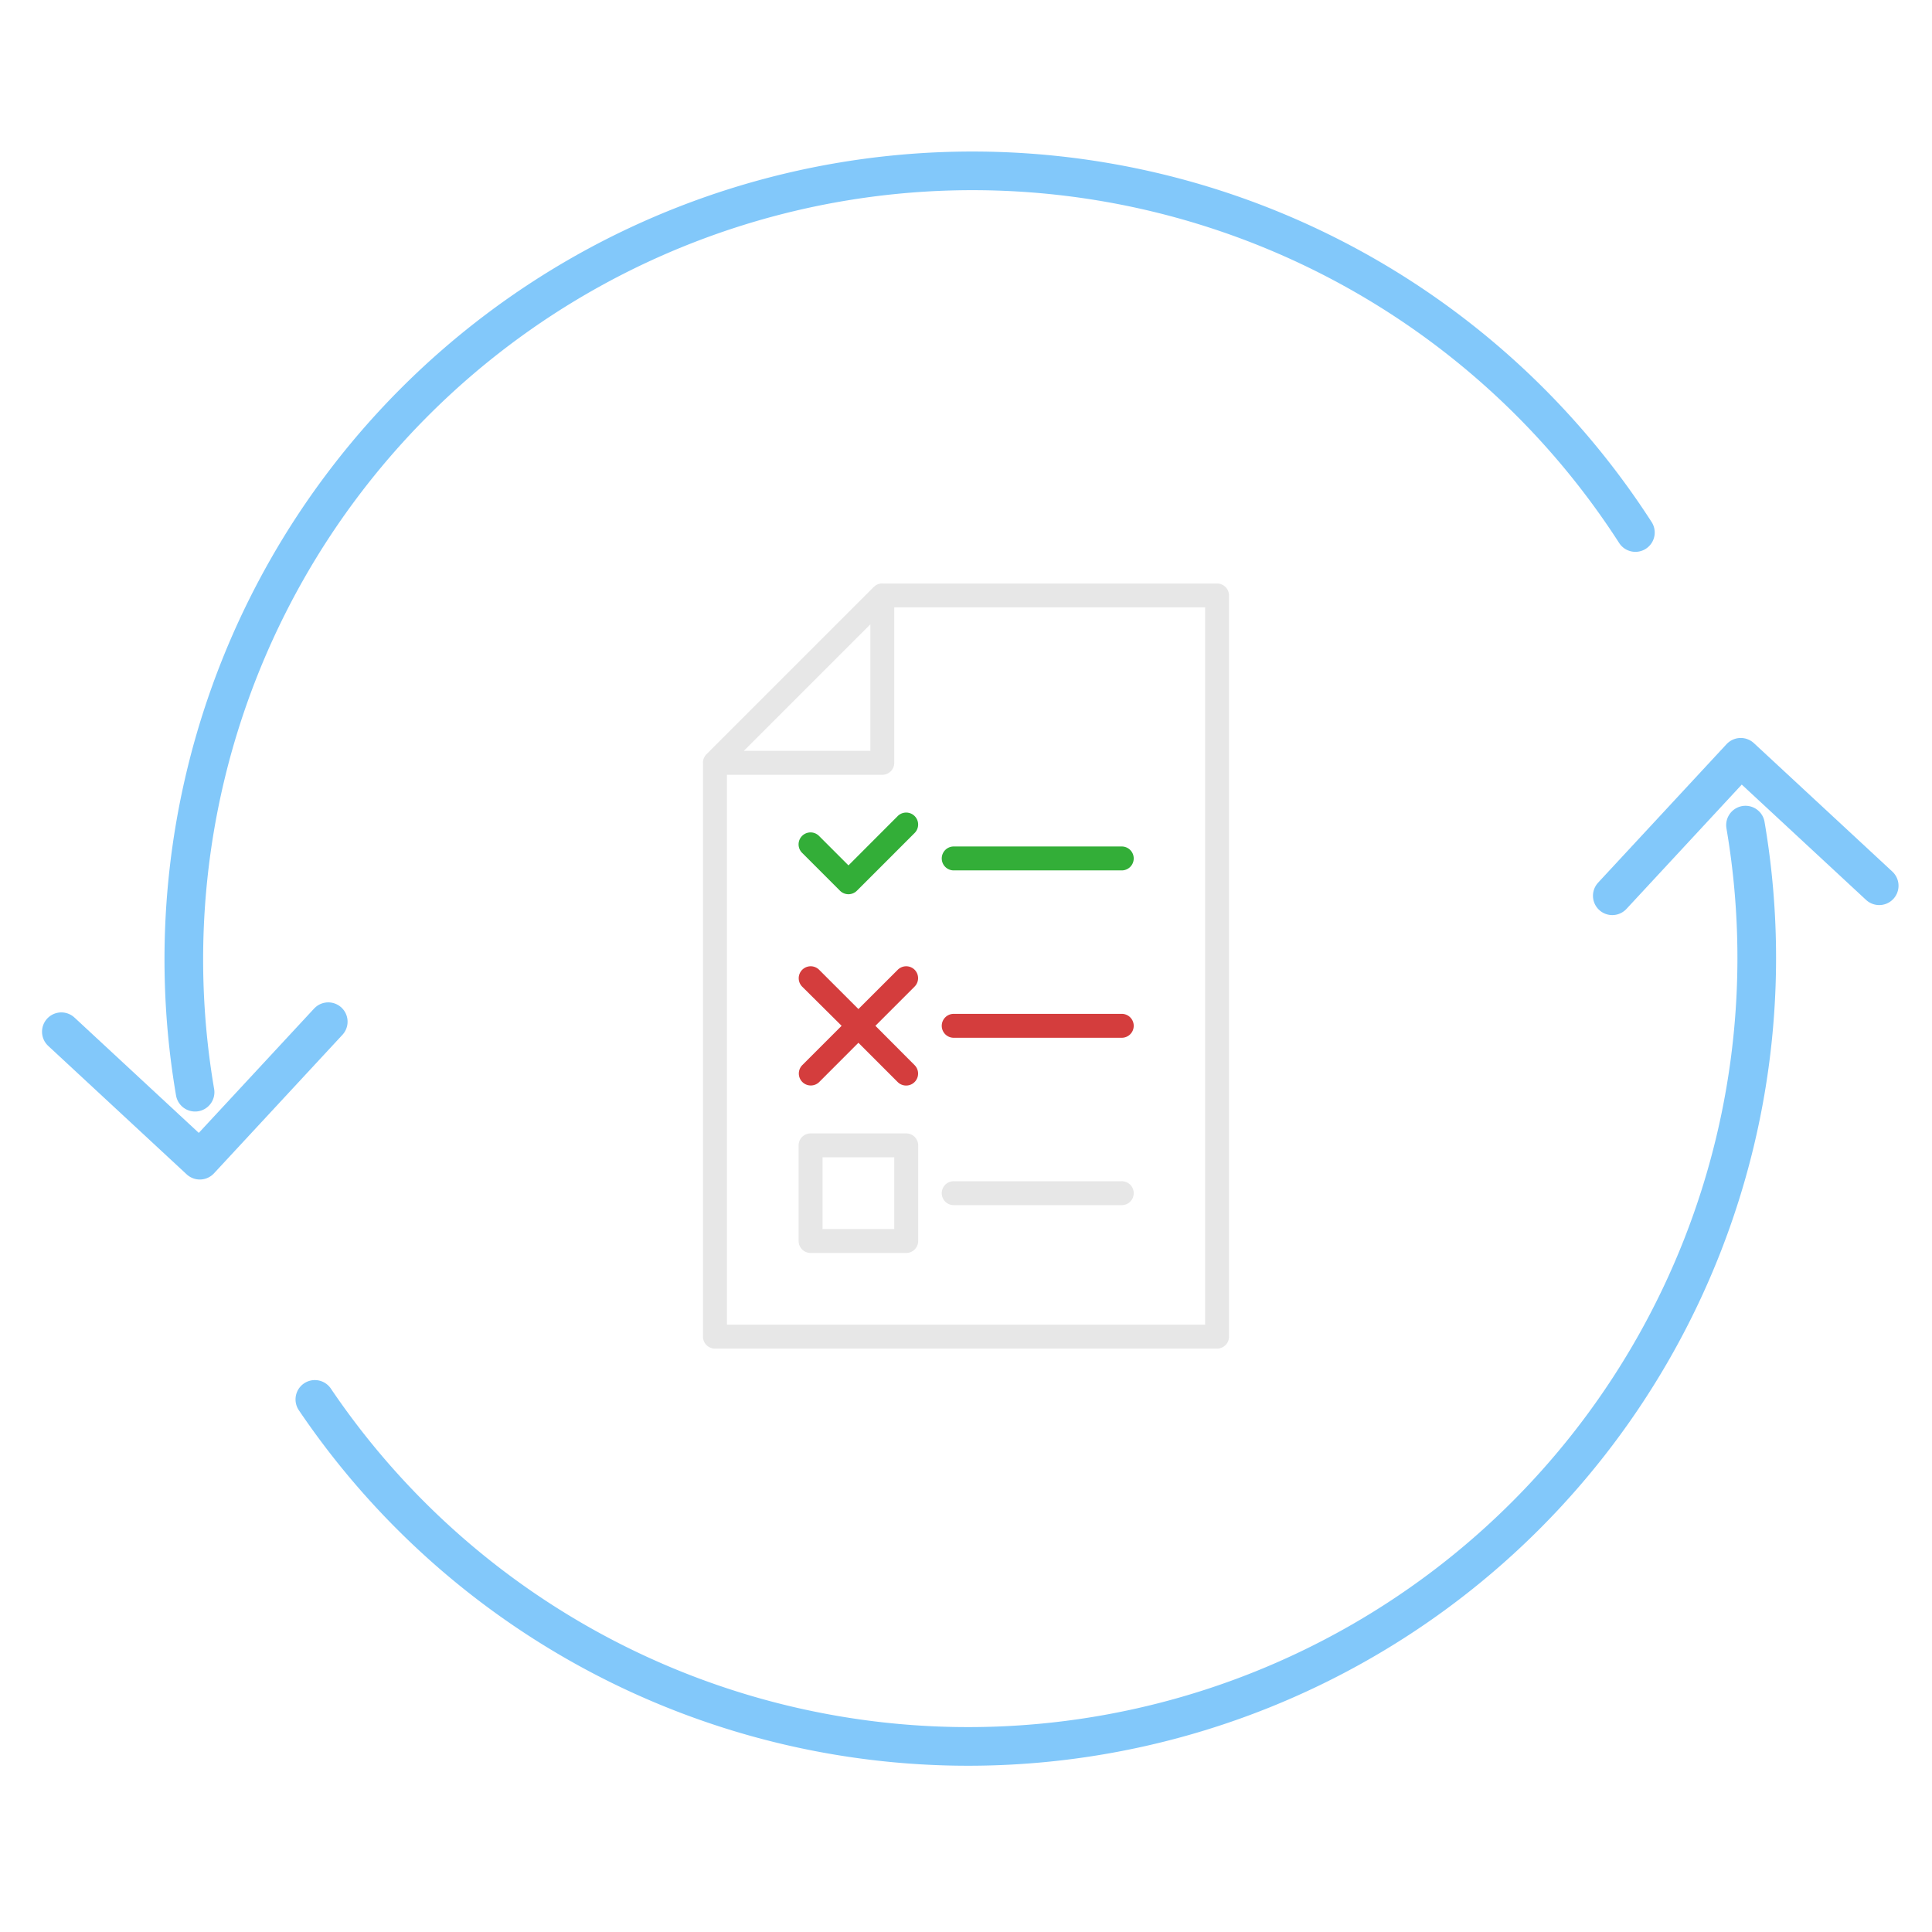 <svg xmlns="http://www.w3.org/2000/svg" xmlns:xlink="http://www.w3.org/1999/xlink" width="200" height="200" viewBox="0 0 200 200">
  <defs>
    <clipPath id="clip-Section-3">
      <rect width="200" height="200"/>
    </clipPath>
  </defs>
  <g id="Section-3" clip-path="url(#clip-Section-3)">
    <rect width="200" height="200" fill="rgba(18,18,18,0)"/>
    <g id="Group_1" data-name="Group 1" transform="translate(72.773 60.394)">
      <path id="Path_9" data-name="Path 9" d="M38.792,0h-.1a1.238,1.238,0,0,0-1.009.353L20.359,17.674a1.238,1.238,0,0,0-.2.266l-.037.068a1.238,1.238,0,0,0-.105.3h0a1.237,1.237,0,0,0-.019.248v59.4A1.238,1.238,0,0,0,21.237,79.2H73.215a1.238,1.238,0,0,0,1.238-1.238V1.233A1.238,1.238,0,0,0,73.215,0ZM37.326,4.222v13.1h-13.1Zm34.652,72.5h-49.5V19.8H38.563A1.238,1.238,0,0,0,39.8,18.559V2.471H71.978Z" transform="translate(-19.999 0.012)" fill="#e7e7e7"/>
      <path id="Path_10" data-name="Path 10" d="M47.138,92h-9.9A1.238,1.238,0,0,0,36,93.238v9.9a1.238,1.238,0,0,0,1.238,1.238h9.9a1.238,1.238,0,0,0,1.238-1.238v-9.9A1.238,1.238,0,0,0,47.138,92ZM45.9,101.9H38.475V94.475H45.9Z" transform="translate(-26.099 -35.064)" fill="#e7e7e7"/>
      <path id="Path_11" data-name="Path 11" d="M48.016,64.4a1.238,1.238,0,0,0-1.751,0l-4.072,4.065L38.128,64.4a1.238,1.238,0,0,0-1.751,1.751L40.454,70.2l-4.065,4.065a1.238,1.238,0,1,0,1.751,1.751l4.053-4.059,4.065,4.065a1.238,1.238,0,0,0,1.751-1.751L43.951,70.2l4.065-4.065A1.238,1.238,0,0,0,48.016,64.4Z" transform="translate(-26.104 -24.403)" fill="#d43d3d"/>
      <path id="Path_12" data-name="Path 12" d="M41.158,43.792l-3.051-3.051a1.238,1.238,0,1,0-1.751,1.751l3.923,3.923a1.238,1.238,0,0,0,1.751,0l5.977-5.977a1.238,1.238,0,0,0-1.751-1.751Z" transform="translate(-26.097 -14.602)" fill="#33ae38"/>
      <path id="Path_13" data-name="Path 13" d="M61.238,46.475H78.564a1.238,1.238,0,1,0,0-2.475H61.238a1.238,1.238,0,1,0,0,2.475Z" transform="translate(-35.248 -16.766)" fill="#33ae38"/>
      <path id="Path_14" data-name="Path 14" d="M61.238,74.475H78.564a1.238,1.238,0,1,0,0-2.475H61.238a1.238,1.238,0,1,0,0,2.475Z" transform="translate(-35.248 -27.44)" fill="#d43d3d"/>
      <path id="Path_15" data-name="Path 15" d="M61.238,102.475H78.564a1.238,1.238,0,1,0,0-2.475H61.238a1.238,1.238,0,1,0,0,2.475Z" transform="translate(-35.248 -38.114)" fill="#e7e7e7"/>
    </g>
    <g id="Layer_2" data-name="Layer 2" transform="translate(6.35 17.672)">
      <g id="Group_3" data-name="Group 3" transform="translate(0 0)">
        <path id="Path_20" data-name="Path 20" d="M159.479,39.47a81.631,81.631,0,0,0-149.1,57.938" transform="translate(3.466 -2.016)" fill="none" stroke="#82C8FA" stroke-linecap="round" stroke-linejoin="round" stroke-width="4"/>
        <path id="Path_21" data-name="Path 21" d="M2,53.138l14.335,13.3L29.632,52.1" transform="translate(-2 35.993)" fill="none" stroke="#82C8FA" stroke-linecap="round" stroke-linejoin="round" stroke-width="4"/>
        <path id="Path_22" data-name="Path 22" d="M16.92,99.981A81.631,81.631,0,0,0,165.02,40.53" transform="translate(9.323 27.213)" fill="none" stroke="#82C8FA" stroke-linecap="round" stroke-linejoin="round" stroke-width="4"/>
        <path id="Path_23" data-name="Path 23" d="M120.912,49.837l-14.335-13.3L93.28,50.875" transform="translate(67.273 24.184)" fill="none" stroke="#82C8FA" stroke-linecap="round" stroke-linejoin="round" stroke-width="4"/>
      </g>
    </g>
  </g>
</svg>
